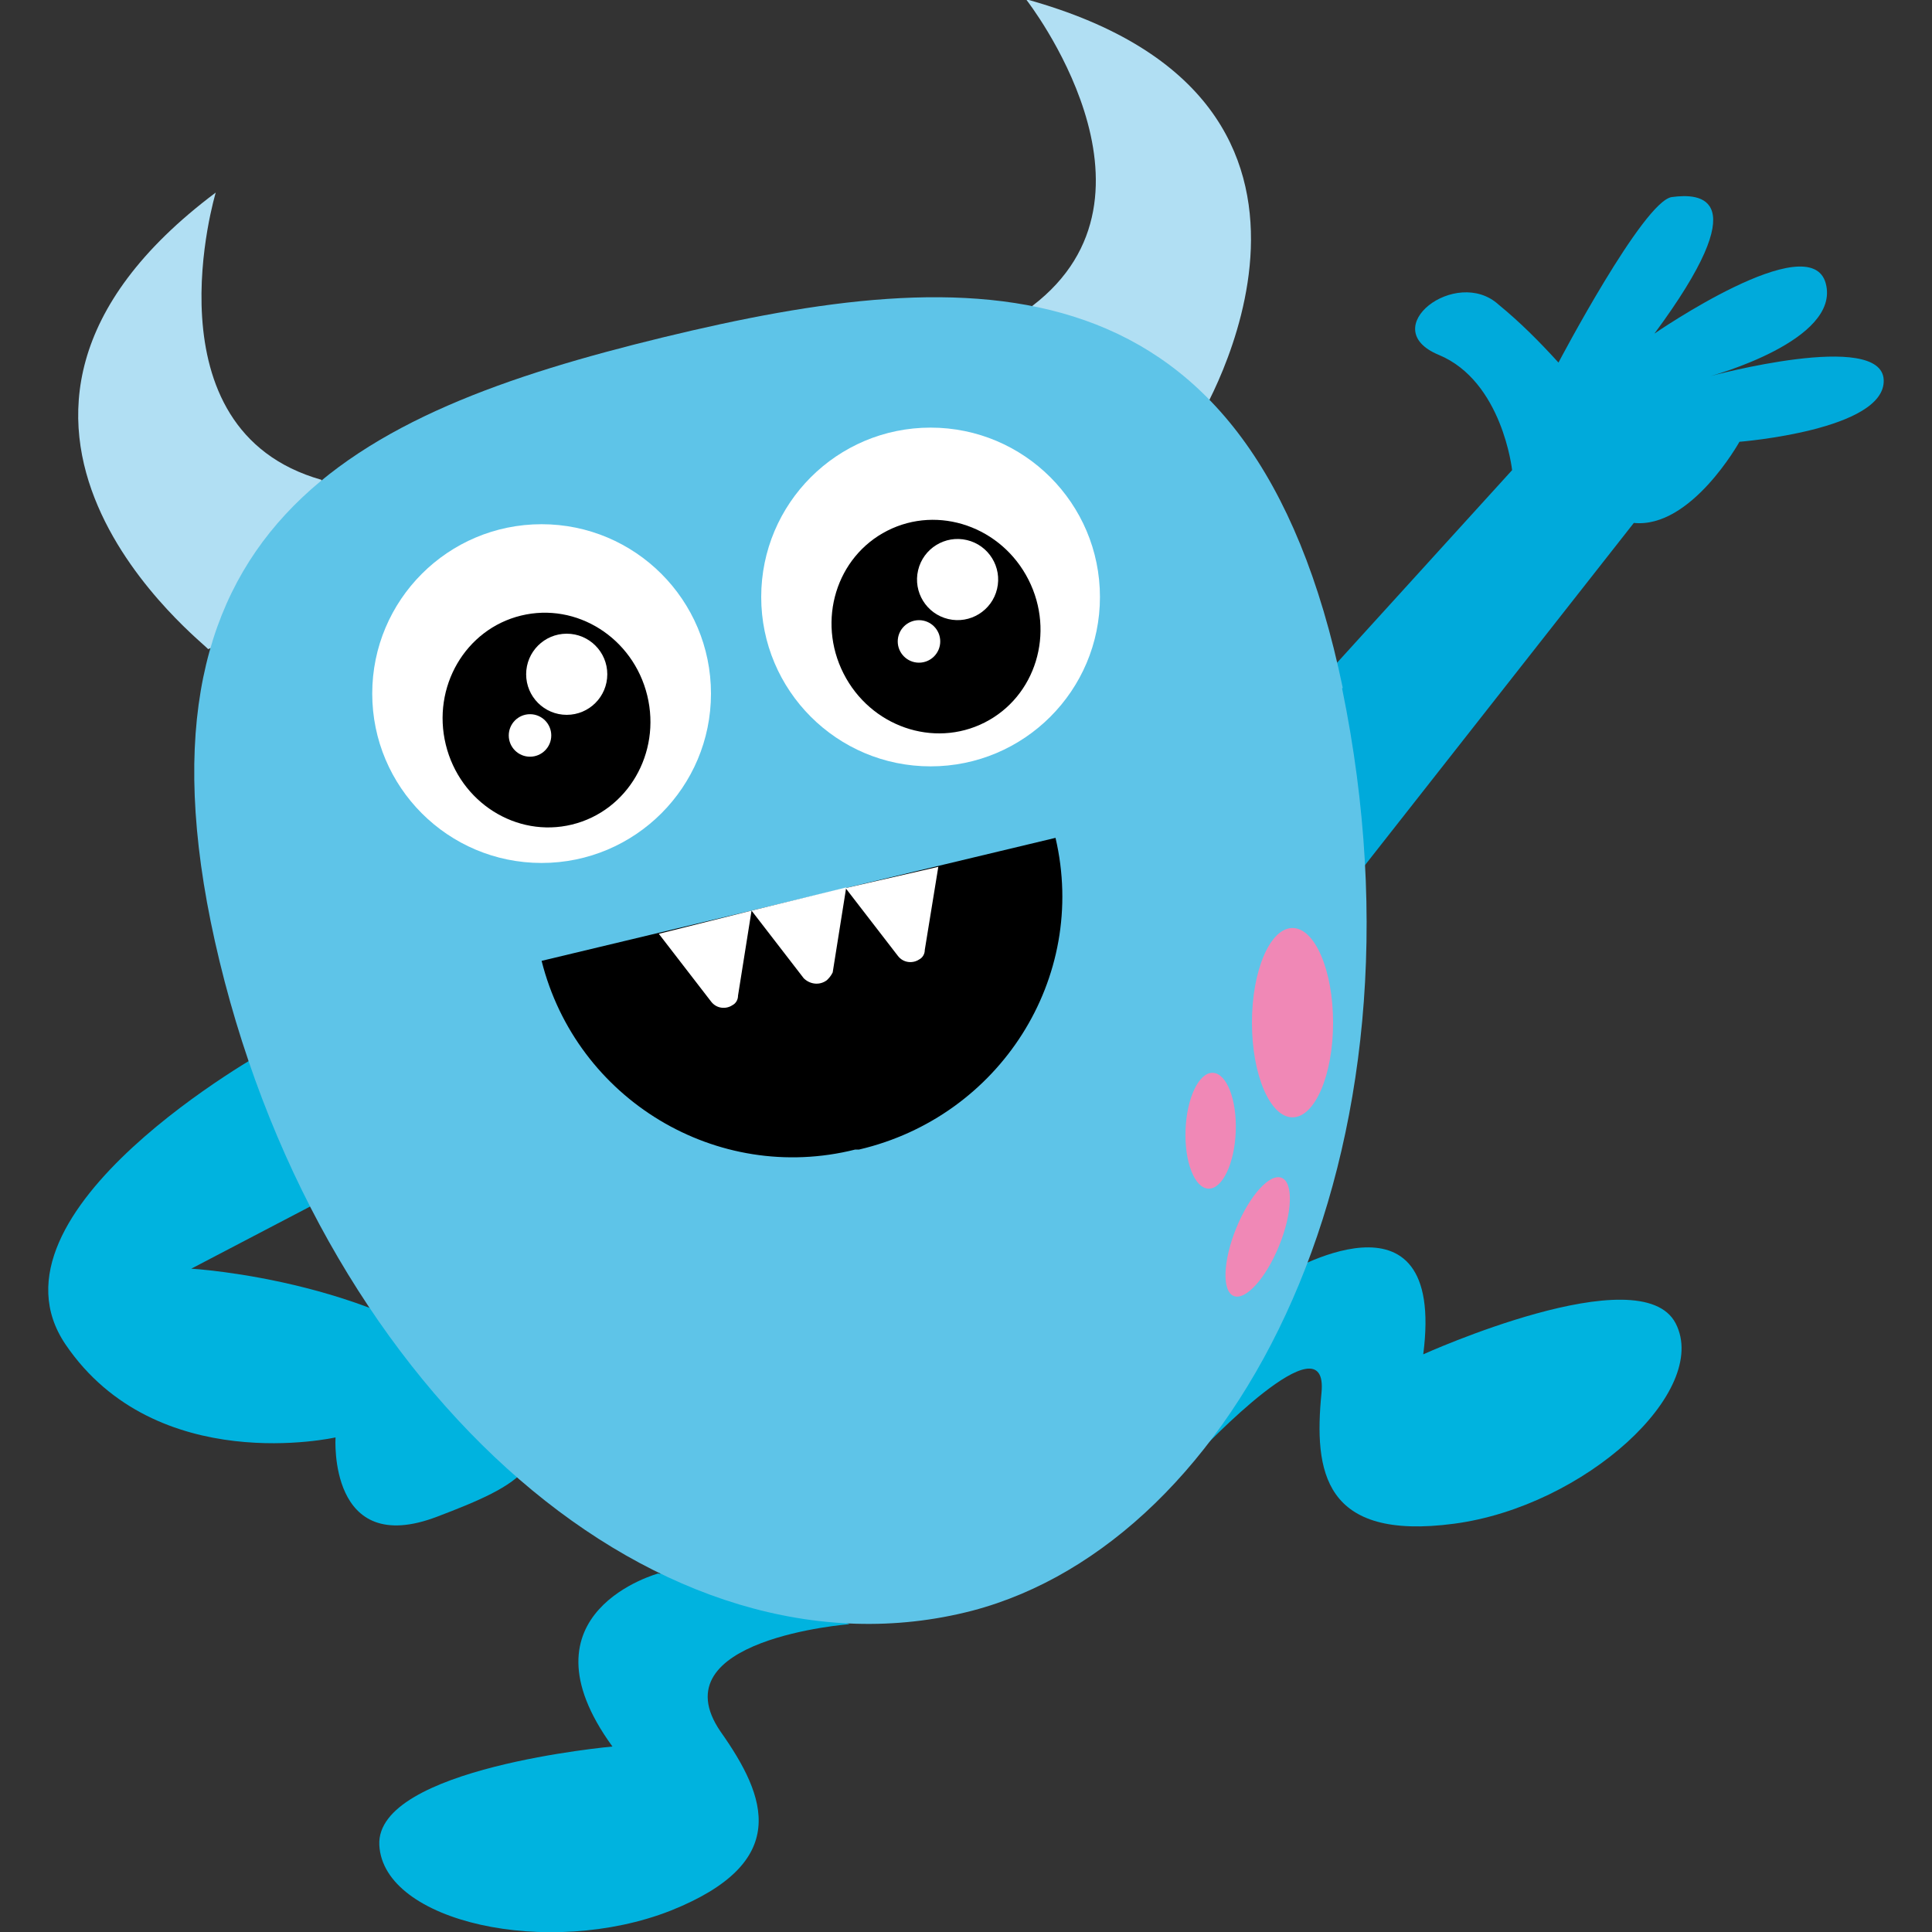 <?xml version="1.0" encoding="UTF-8"?>
<svg id="Laag_1" data-name="Laag 1" xmlns="http://www.w3.org/2000/svg" width="300" height="300" version="1.1" viewBox="0 0 300 300">
  <rect x="0" y="0" width="300" height="300" fill="#333333" stroke="none"/>
  <defs>
    <style>
      .cls-1 {
        fill: #5ec4e8;
      }

      .cls-1, .cls-2, .cls-3, .cls-4, .cls-5, .cls-6, .cls-7 {
        stroke-width: 0px;
      }

      .cls-2 {
        fill: #00b3df;
      }

      .cls-3 {
        fill: #f088b6;
      }

      .cls-4 {
        fill: #000;
      }

      .cls-5 {
        fill: #fff;
      }

      .cls-6 {
        fill: #00aadb;
      }

      .cls-7 {
        fill: #b1dff3;
      }
    </style>
  </defs>
  <path class="cls-6" d="M204.9,105.9l29.9-32.9s-1.5-13.8-11.4-17.9,2.7-13.8,9.3-7.8c3.3,2.7,6.3,5.7,9.3,9,0,0,13.2-25.1,17.6-25.7s13.2-.3-2.7,21.2c0,0,24.2-16.7,26.6-7.8s-17.9,14.4-17.9,14.4c0,0,26.6-7.2,26.9.6s-22.4,9.6-22.4,9.6c0,0-7.5,13.5-16.4,12.6l-42.5,54.1"/>
  <path class="cls-7" d="M159.4,0s23.6,30.2.9,47.5c0,0,6,18.5,25.7,17.9,0,0,30.8-49.6-26.6-65.5Z"/>
  <path class="cls-7" d="M33.5,29.9s-11.1,36.8,16.4,44.6c0,0,1.2,19.4-17.6,26.3.3-.3-46.3-35.3,1.2-70.9Z"/>
  <path class="cls-2" d="M102.3,244.3s-22.4,6-7.2,26.9c0,0-36.8,3.3-36.2,15.3.6,12,26.3,17.6,45.2,10.2,18.8-7.5,15-17.6,7.8-27.8-9.9-14.4,20-16.7,20-16.7,0,0-23.3-9.3-29.6-7.8Z"/>
  <path class="cls-2" d="M199.2,198s25.4-15.5,21.8,12.3c0,0,33.8-15.3,39.2-4.8s-14.1,28.4-34.4,31.1-21.8-8.1-20.6-20.3-18.8,9-18.8,9c0,0,6.6-25.4,12.9-27.2Z"/>
  <path class="cls-2" d="M41.6,163s-45.5,25.1-31.4,45.8,41.9,14.4,41.9,14.4c0,0-1.2,18.8,15.8,12.3,12.6-4.8,20.9-8.7,9.9-20-16.7-16.7-48.1-18.5-48.1-18.5l21.8-11.4-9.9-22.4Z"/>
  <path class="cls-1" d="M208.5,106.8c-14.1-67.9-57.4-66.1-105.6-54.4-48.1,11.7-85.2,29.3-68.8,96.9,16.4,67.6,68.8,113.3,116.9,100.8,41-10.8,72.4-70.3,57.4-143.2Z"/>
  <path class="cls-4" d="M133.4,178.5c21.8-5.1,35.6-26.6,30.5-48.4l-79.8,19.1c5.4,21.5,27.2,34.7,48.7,29.3h.6Z"/>
  <path class="cls-5" d="M102.3,145l8.1,10.5c.9,1.2,2.4,1.2,3.3.6.6-.3.9-.9.9-1.5l2.1-13.2-14.4,3.6Z"/>
  <path class="cls-5" d="M116.7,141.4l8.1,10.5c.9.9,2.4,1.2,3.6.3.3-.3.6-.6.9-1.2l2.1-13.2-14.7,3.6Z"/>
  <path class="cls-5" d="M131.3,137.9l8.1,10.5c.9,1.2,2.4,1.2,3.3.6.6-.3.9-.9.9-1.5l2.1-12.9-14.4,3.3Z"/>
  <circle class="cls-5" cx="84.1" cy="107.7" r="26.3"/>
  <ellipse class="cls-4" cx="84.9" cy="111.8" rx="16.1" ry="16.7" transform="translate(-24.1 23.3) rotate(-13.7)"/>
  <circle class="cls-5" cx="88" cy="104.7" r="6.3"/>
  <circle class="cls-5" cx="82.3" cy="114.2" r="3.3"/>
  <circle class="cls-5" cx="144.5" cy="92.7" r="26.3"/>
  <ellipse class="cls-4" cx="145.4" cy="97.2" rx="16.1" ry="16.7" transform="translate(-28.3 76.4) rotate(-26.9)"/>
  <circle class="cls-5" cx="148.7" cy="90" r="6.3" transform="translate(26.9 214) rotate(-76.7)"/>
  <circle class="cls-5" cx="142.7" cy="99.6" r="3.3"/>
  <ellipse class="cls-3" cx="200.7" cy="158.8" rx="6.3" ry="14.7"/>
  <ellipse class="cls-3" cx="188" cy="175.6" rx="9" ry="3.9" transform="translate(5.3 356.7) rotate(-87.8)"/>
  <ellipse class="cls-3" cx="195.4" cy="192.2" rx="9.9" ry="3.6" transform="translate(-56.3 300.8) rotate(-67.9)"/>
</svg>